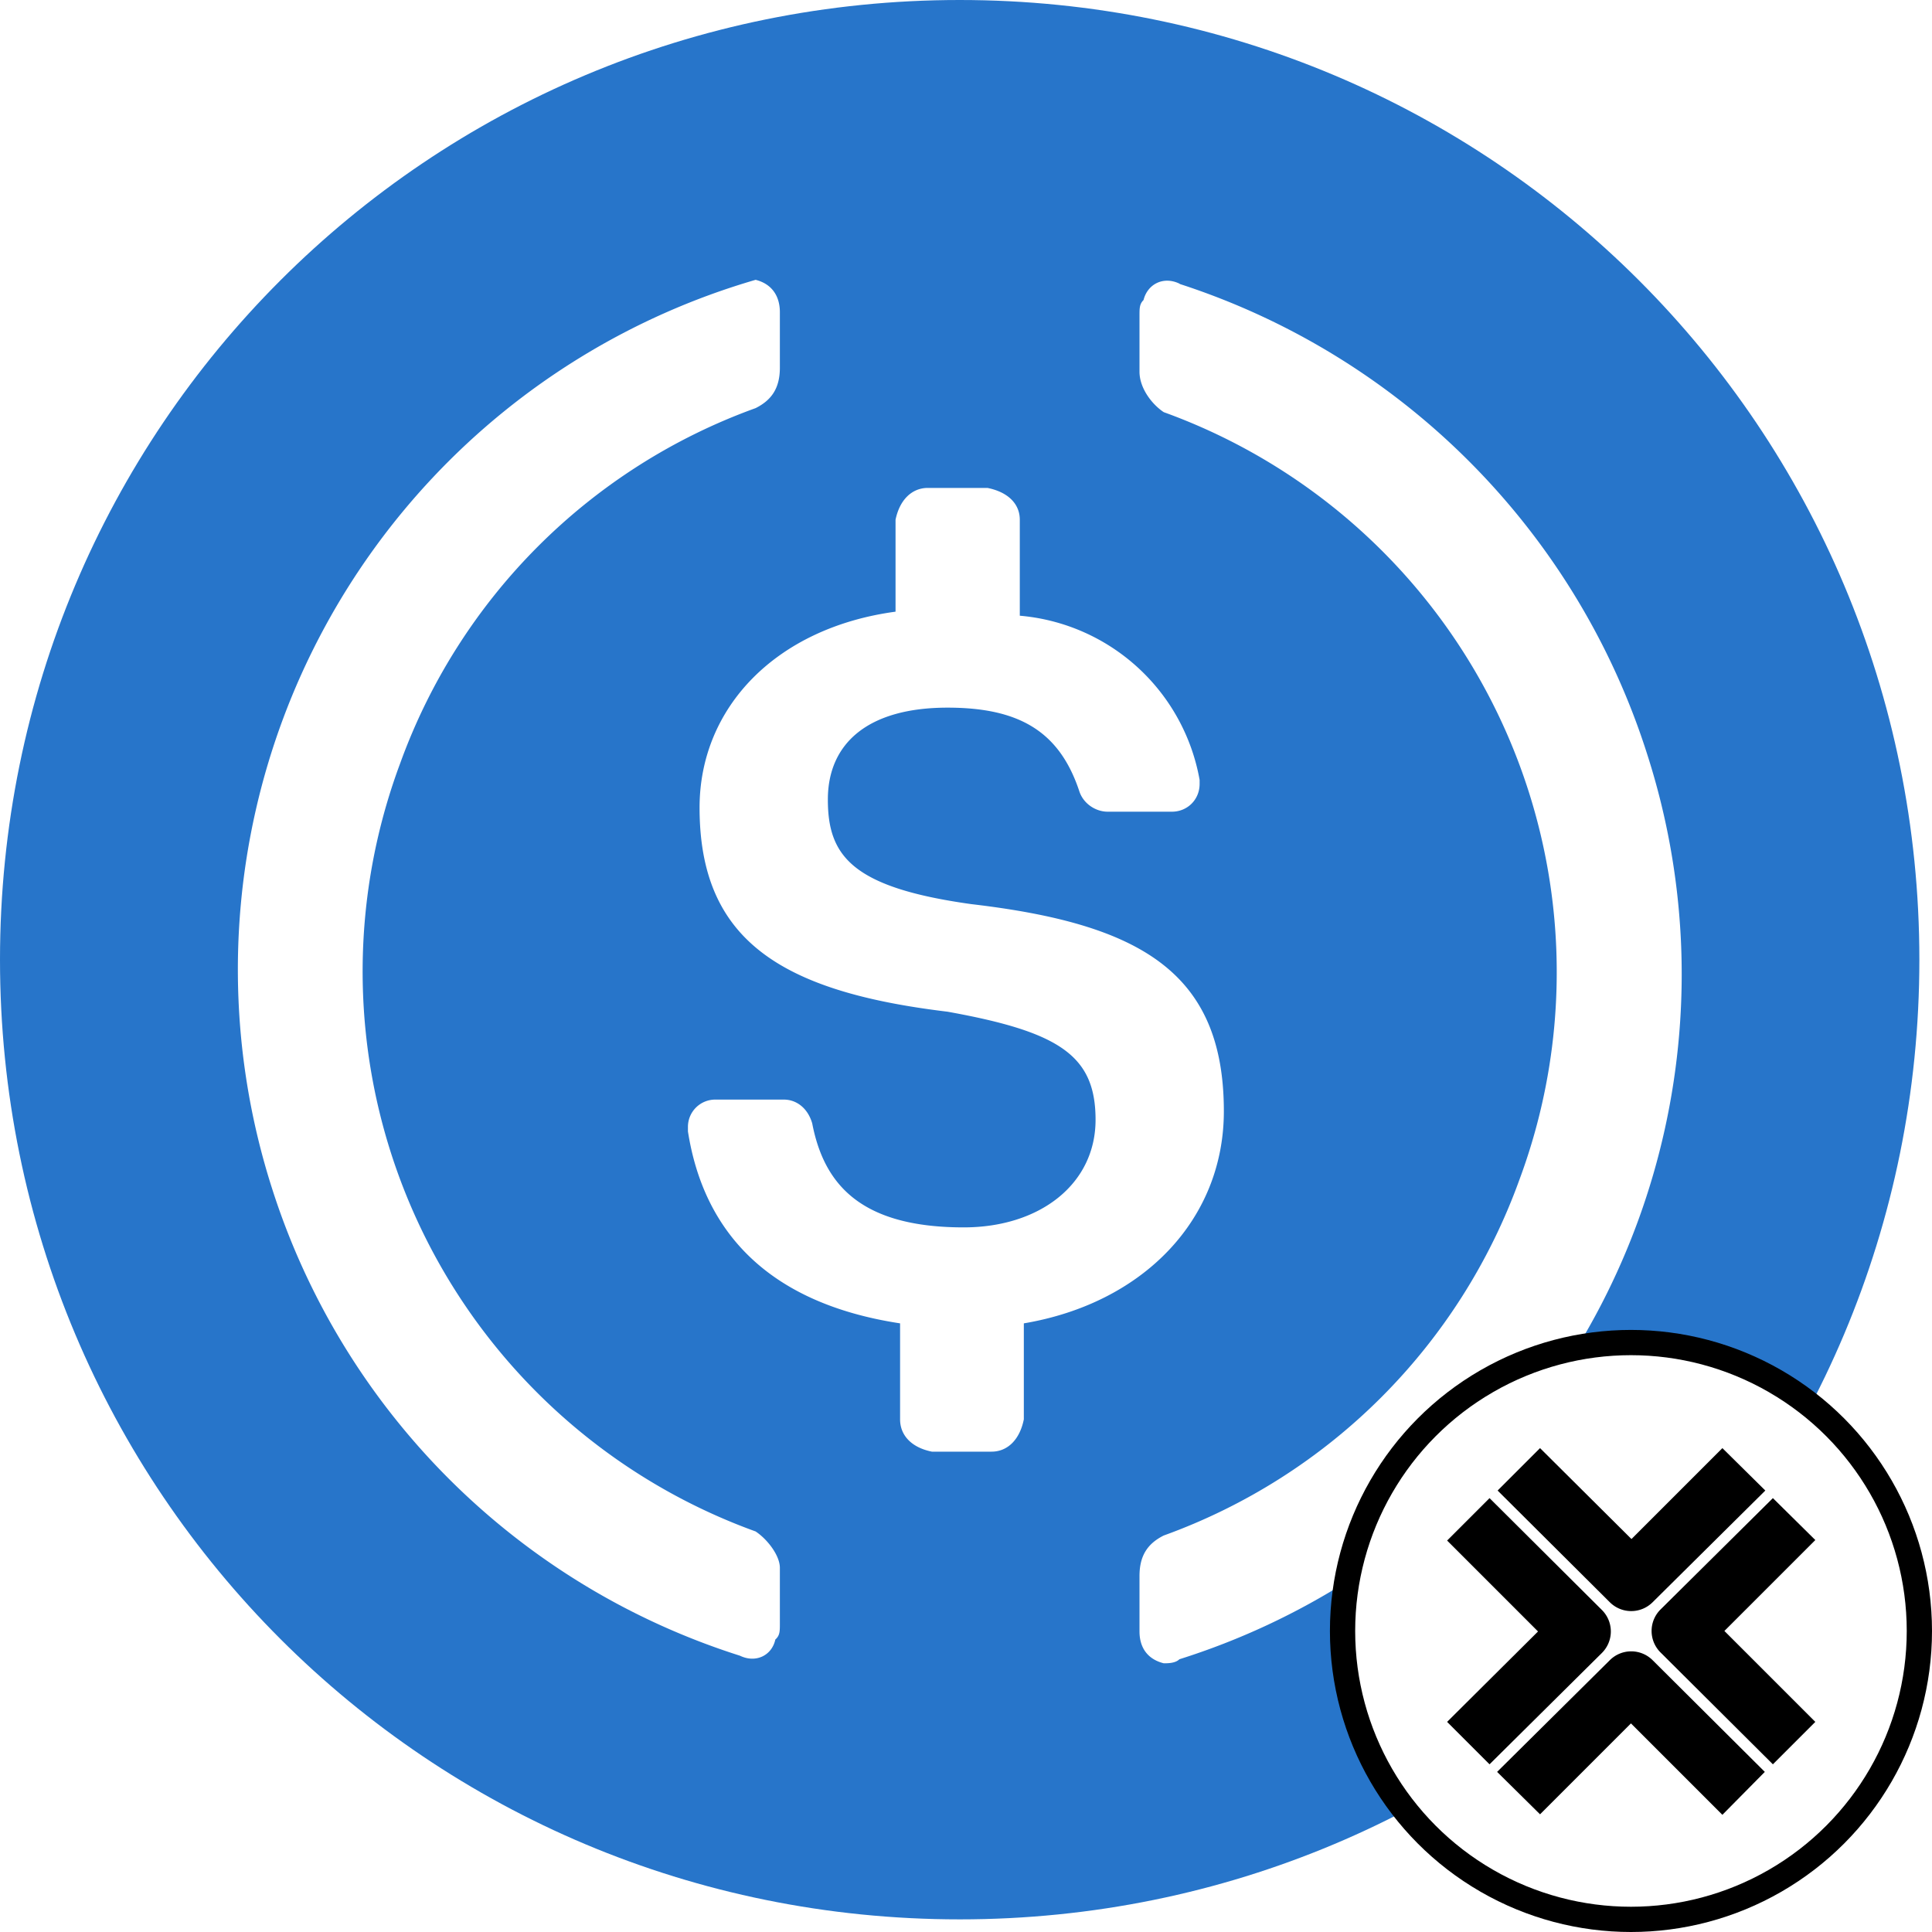 <svg xmlns="http://www.w3.org/2000/svg" viewBox="0 0 38.25 38.25"><defs><filter id="a" data-name="drop-shadow-1" filterUnits="userSpaceOnUse"><feOffset/><feGaussianBlur result="e" stdDeviation=".08"/><feFlood flood-color="#000" flood-opacity=".13"/><feComposite in2="e" operator="in"/><feComposite in="SourceGraphic"/></filter><filter id="b" data-name="drop-shadow-2" filterUnits="userSpaceOnUse"><feOffset/><feGaussianBlur result="g" stdDeviation=".08"/><feFlood flood-color="#000" flood-opacity=".13"/><feComposite in2="g" operator="in"/><feComposite in="SourceGraphic"/></filter><filter id="c" data-name="drop-shadow-3" filterUnits="userSpaceOnUse"><feOffset/><feGaussianBlur result="i" stdDeviation=".08"/><feFlood flood-color="#000" flood-opacity=".13"/><feComposite in2="i" operator="in"/><feComposite in="SourceGraphic"/></filter><filter id="d" data-name="drop-shadow-4" filterUnits="userSpaceOnUse"><feOffset/><feGaussianBlur result="k" stdDeviation=".08"/><feFlood flood-color="#000" flood-opacity=".13"/><feComposite in2="k" operator="in"/><feComposite in="SourceGraphic"/></filter></defs><g data-name="Layer 1"><path fill="#2775ca" d="M19 38c10.53 0 19-8.47 19-19S29.53 0 19 0 0 8.47 0 19s8.47 19 19 19Z"/><path fill="#fff" d="M24.23 22c0-2.76-1.67-3.71-5-4.1-2.37-.33-2.84-.96-2.84-2.07s.79-1.82 2.37-1.82c1.43 0 2.22.48 2.61 1.66.08.24.32.4.56.4h1.27c.31 0 .55-.24.55-.55v-.08a3.96 3.96 0 0 0-3.56-3.25v-1.9c0-.32-.24-.55-.64-.63h-1.18c-.32 0-.56.24-.64.63v1.82c-2.37.32-3.88 1.9-3.88 3.88 0 2.61 1.59 3.64 4.91 4.04 2.22.4 2.93.87 2.93 2.14s-1.1 2.13-2.61 2.13c-2.06 0-2.77-.87-3-2.06-.09-.31-.32-.47-.56-.47h-1.35a.54.54 0 0 0-.55.55v.08c.31 1.98 1.58 3.4 4.2 3.8v1.9c0 .32.23.56.63.64h1.18c.32 0 .56-.24.64-.64v-1.9c2.37-.4 3.96-2.06 3.96-4.2Z"/><path fill="#fff" d="M14.96 30.32a11.79 11.79 0 0 1-7.04-15.2 11.71 11.71 0 0 1 7.04-7.04c.32-.16.48-.4.48-.8v-1.1c0-.32-.16-.56-.48-.64a14.22 14.22 0 0 0-9.58 17.97 14.24 14.24 0 0 0 9.27 9.27c.31.15.63 0 .7-.32.09-.08.09-.16.09-.32v-1.1c0-.24-.24-.56-.48-.72Zm8.4-24.7c-.32-.16-.64 0-.72.32-.08.08-.08.16-.08.31v1.11c0 .32.24.64.48.8a11.79 11.79 0 0 1 7.04 15.2 11.71 11.71 0 0 1-7.04 7.04c-.32.16-.48.4-.48.8v1.1c0 .32.16.55.48.63.08 0 .23 0 .31-.08a14.22 14.22 0 0 0 9.27-17.89 14.36 14.36 0 0 0-9.27-9.34Z"/><circle cx="32.29" cy="32.29" r="5.71" fill="#fff" stroke="#000" stroke-miterlimit="10" stroke-width=".5"/><path d="m32.72 31.72 2.23-2.21-.85-.84-1.8 1.8-1.81-1.8-.84.84 2.22 2.21a.6.6 0 0 0 .85 0Z" filter="url(#a)"/><path d="m35.94 34.09-1.8-1.8 1.8-1.8-.84-.83-2.23 2.21a.6.6 0 0 0 0 .84l2.23 2.22.84-.84Z" filter="url(#b)"/><path d="m32.3 34.13 1.8 1.8.84-.85-2.22-2.21a.6.6 0 0 0-.85 0l-2.23 2.21.85.84 1.8-1.8Z" filter="url(#c)"/><path d="M31.72 32.72a.6.6 0 0 0 0-.84l-2.23-2.22-.84.84 1.8 1.8-1.8 1.79.84.84 2.23-2.21Z" filter="url(#d)"/></g></svg>
